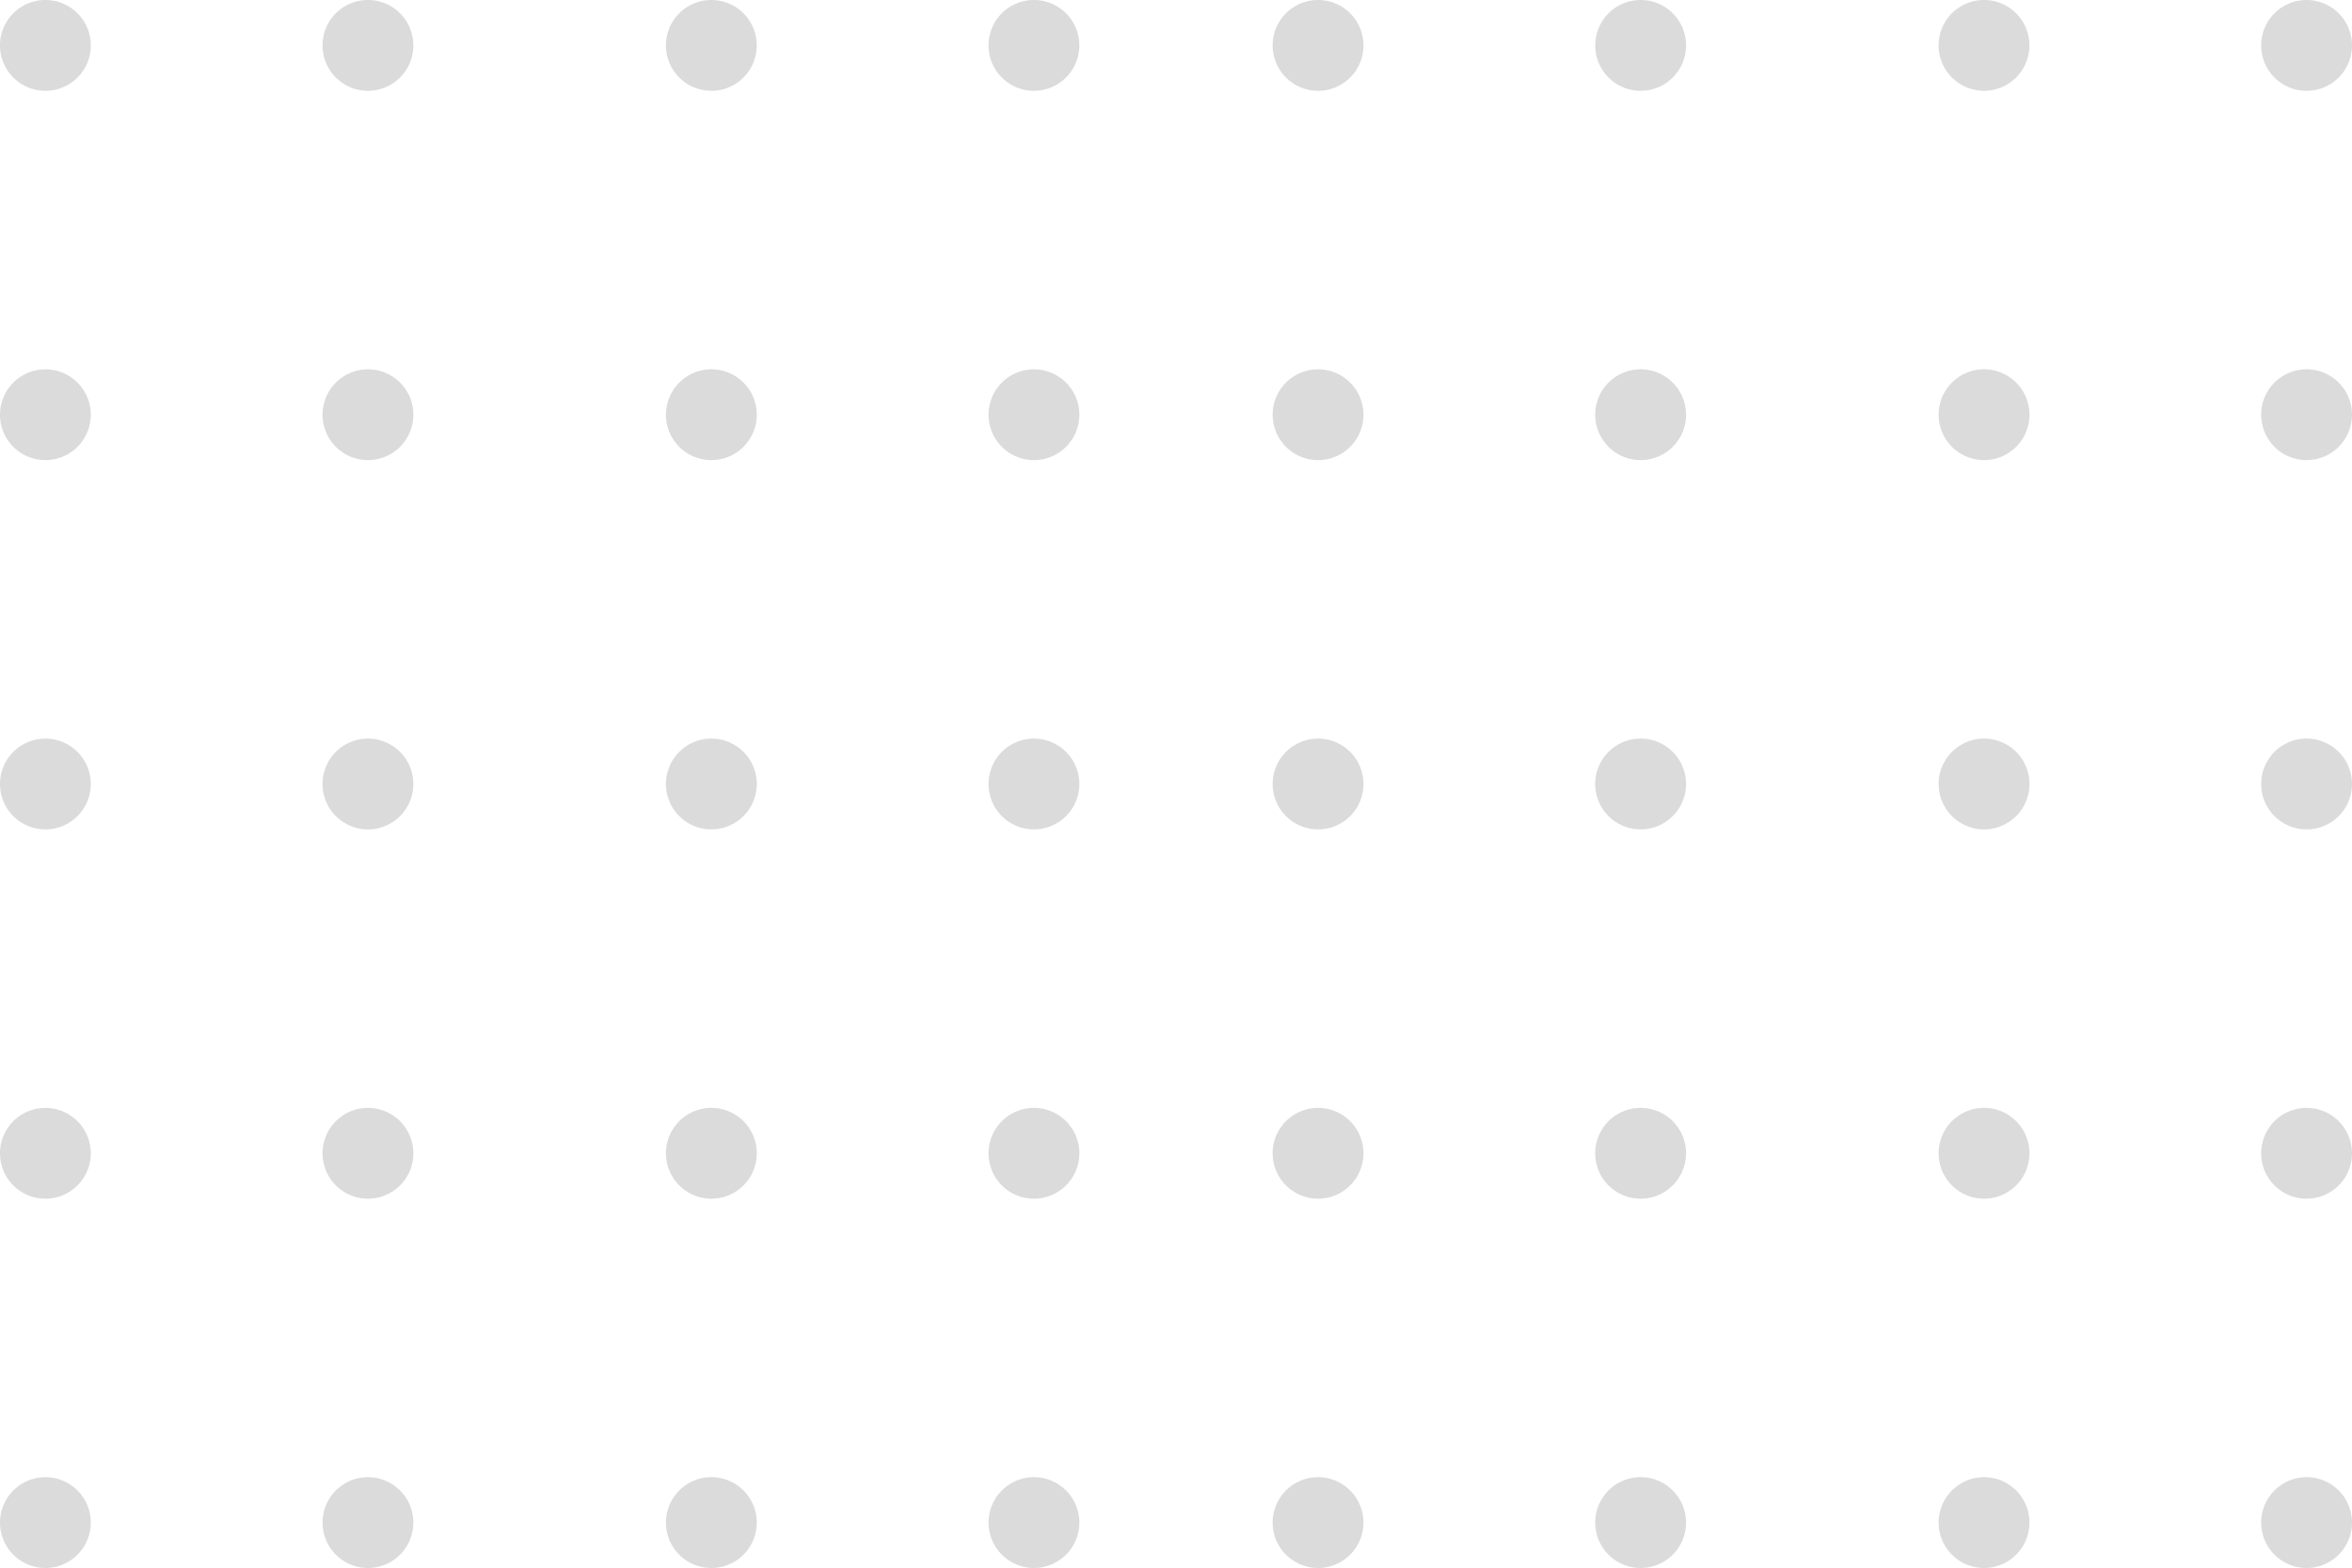 <svg xmlns="http://www.w3.org/2000/svg" width="298.442" height="199" viewBox="0 0 298.442 199"><g transform="translate(6679.547 -5468.337) rotate(90)"><g transform="translate(5468.337 6381.105)"><path d="M5479.862,6386.867a5.763,5.763,0,1,1-5.763-5.762A5.761,5.761,0,0,1,5479.862,6386.867Z" transform="translate(-5468.337 -6381.105)" fill="#dbdbdb"/><g transform="translate(46.871)"><path d="M5486.219,6392.6a5.763,5.763,0,1,1,5.134-6.33A5.765,5.765,0,0,1,5486.219,6392.6Z" transform="translate(-5479.86 -6381.105)" fill="#dbdbdb"/></g><g transform="translate(93.739)"><path d="M5497.745,6392.6a5.763,5.763,0,1,1,5.132-6.33A5.765,5.765,0,0,1,5497.745,6392.6Z" transform="translate(-5491.385 -6381.105)" fill="#dbdbdb"/></g><g transform="translate(187.476)"><path d="M5520.793,6392.6a5.763,5.763,0,1,1,5.131-6.33A5.766,5.766,0,0,1,5520.793,6392.6Z" transform="translate(-5514.432 -6381.105)" fill="#dbdbdb"/></g><g transform="translate(140.608)"><path d="M5509.27,6392.6a5.763,5.763,0,1,1,5.131-6.33A5.765,5.765,0,0,1,5509.27,6392.6Z" transform="translate(-5502.909 -6381.105)" fill="#dbdbdb"/></g><g transform="translate(0 40.931)"><path d="M5479.862,6396.929a5.763,5.763,0,1,1-5.763-5.762A5.762,5.762,0,0,1,5479.862,6396.929Z" transform="translate(-5468.337 -6391.167)" fill="#dbdbdb"/></g><g transform="translate(46.871 40.927)"><path d="M5486.219,6402.661a5.763,5.763,0,1,1,5.134-6.327A5.762,5.762,0,0,1,5486.219,6402.661Z" transform="translate(-5479.86 -6391.167)" fill="#dbdbdb"/></g><g transform="translate(93.739 40.927)"><path d="M5497.745,6402.661a5.763,5.763,0,1,1,5.132-6.327A5.763,5.763,0,0,1,5497.745,6402.661Z" transform="translate(-5491.385 -6391.167)" fill="#dbdbdb"/></g><g transform="translate(187.476 40.927)"><path d="M5520.793,6402.661a5.763,5.763,0,1,1,5.131-6.327A5.764,5.764,0,0,1,5520.793,6402.661Z" transform="translate(-5514.432 -6391.167)" fill="#dbdbdb"/></g><g transform="translate(140.608 40.927)"><path d="M5509.27,6402.661a5.763,5.763,0,1,1,5.131-6.327A5.762,5.762,0,0,1,5509.27,6402.661Z" transform="translate(-5502.909 -6391.167)" fill="#dbdbdb"/></g></g><g transform="translate(5468.337 6465.605)"><path d="M5479.862,6407.643a5.763,5.763,0,1,1-5.763-5.762A5.763,5.763,0,0,1,5479.862,6407.643Z" transform="translate(-5468.337 -6401.881)" fill="#dbdbdb"/><g transform="translate(46.871 0.002)"><path d="M5486.219,6413.375a5.763,5.763,0,1,1,5.134-6.33A5.762,5.762,0,0,1,5486.219,6413.375Z" transform="translate(-5479.86 -6401.88)" fill="#dbdbdb"/></g><g transform="translate(93.739 0.002)"><path d="M5497.745,6413.375a5.763,5.763,0,1,1,5.132-6.33A5.763,5.763,0,0,1,5497.745,6413.375Z" transform="translate(-5491.385 -6401.88)" fill="#dbdbdb"/></g><g transform="translate(187.476 0.002)"><path d="M5520.793,6413.375a5.763,5.763,0,1,1,5.131-6.33A5.764,5.764,0,0,1,5520.793,6413.375Z" transform="translate(-5514.432 -6401.88)" fill="#dbdbdb"/></g><g transform="translate(140.608 0.002)"><path d="M5509.27,6413.375a5.763,5.763,0,1,1,5.131-6.33A5.762,5.762,0,0,1,5509.27,6413.375Z" transform="translate(-5502.909 -6401.88)" fill="#dbdbdb"/></g><g transform="translate(0 40.931)"><path d="M5479.862,6417.707a5.763,5.763,0,1,1-5.763-5.761A5.761,5.761,0,0,1,5479.862,6417.707Z" transform="translate(-5468.337 -6411.946)" fill="#dbdbdb"/></g><g transform="translate(46.871 40.933)"><path d="M5486.219,6423.438a5.762,5.762,0,1,1,5.134-6.33A5.762,5.762,0,0,1,5486.219,6423.438Z" transform="translate(-5479.86 -6411.945)" fill="#dbdbdb"/></g><g transform="translate(93.739 40.933)"><path d="M5497.745,6423.438a5.762,5.762,0,1,1,5.132-6.33A5.763,5.763,0,0,1,5497.745,6423.438Z" transform="translate(-5491.385 -6411.945)" fill="#dbdbdb"/></g><g transform="translate(187.476 40.933)"><path d="M5520.793,6423.438a5.762,5.762,0,1,1,5.131-6.33A5.764,5.764,0,0,1,5520.793,6423.438Z" transform="translate(-5514.432 -6411.945)" fill="#dbdbdb"/></g><g transform="translate(140.608 40.933)"><path d="M5509.27,6423.438a5.762,5.762,0,1,1,5.131-6.33A5.762,5.762,0,0,1,5509.27,6423.438Z" transform="translate(-5502.909 -6411.945)" fill="#dbdbdb"/></g></g><g transform="translate(5468.337 6542.592)"><path d="M5479.862,6426.574a5.763,5.763,0,1,1-5.763-5.765A5.766,5.766,0,0,1,5479.862,6426.574Z" transform="translate(-5468.337 -6420.809)" fill="#dbdbdb"/><g transform="translate(46.871)"><path d="M5486.219,6432.3a5.762,5.762,0,1,1,5.134-6.327A5.762,5.762,0,0,1,5486.219,6432.3Z" transform="translate(-5479.86 -6420.81)" fill="#dbdbdb"/></g><g transform="translate(93.739)"><path d="M5497.745,6432.3a5.762,5.762,0,1,1,5.132-6.327A5.763,5.763,0,0,1,5497.745,6432.3Z" transform="translate(-5491.385 -6420.81)" fill="#dbdbdb"/></g><g transform="translate(187.476)"><path d="M5520.793,6432.3a5.762,5.762,0,1,1,5.131-6.327A5.764,5.764,0,0,1,5520.793,6432.3Z" transform="translate(-5514.432 -6420.81)" fill="#dbdbdb"/></g><g transform="translate(140.608)"><path d="M5509.27,6432.3a5.762,5.762,0,1,1,5.131-6.327A5.762,5.762,0,0,1,5509.27,6432.3Z" transform="translate(-5502.909 -6420.81)" fill="#dbdbdb"/></g><g transform="translate(0 40.931)"><path d="M5479.862,6436.632a5.763,5.763,0,1,1-5.763-5.759A5.763,5.763,0,0,1,5479.862,6436.632Z" transform="translate(-5468.337 -6430.873)" fill="#dbdbdb"/></g><g transform="translate(46.871 40.927)"><path d="M5486.219,6442.367a5.763,5.763,0,1,1,5.134-6.324A5.756,5.756,0,0,1,5486.219,6442.367Z" transform="translate(-5479.86 -6430.873)" fill="#dbdbdb"/></g><g transform="translate(93.739 40.927)"><path d="M5497.745,6442.367a5.763,5.763,0,1,1,5.132-6.324A5.756,5.756,0,0,1,5497.745,6442.367Z" transform="translate(-5491.385 -6430.873)" fill="#dbdbdb"/></g><g transform="translate(187.476 40.927)"><path d="M5520.793,6442.367a5.763,5.763,0,1,1,5.131-6.324A5.757,5.757,0,0,1,5520.793,6442.367Z" transform="translate(-5514.432 -6430.873)" fill="#dbdbdb"/></g><g transform="translate(140.608 40.927)"><path d="M5509.27,6442.367a5.763,5.763,0,1,1,5.131-6.324A5.756,5.756,0,0,1,5509.27,6442.367Z" transform="translate(-5502.909 -6430.873)" fill="#dbdbdb"/></g></g><g transform="translate(5468.337 6627.095)"><g transform="translate(0 0.002)"><path d="M5479.862,6447.346a5.763,5.763,0,1,1-5.763-5.758A5.763,5.763,0,0,1,5479.862,6447.346Z" transform="translate(-5468.337 -6441.588)" fill="#dbdbdb"/></g><g transform="translate(46.871)"><path d="M5486.219,6453.081a5.762,5.762,0,1,1,5.134-6.33A5.762,5.762,0,0,1,5486.219,6453.081Z" transform="translate(-5479.86 -6441.587)" fill="#dbdbdb"/></g><g transform="translate(93.739)"><path d="M5497.745,6453.081a5.762,5.762,0,1,1,5.132-6.33A5.763,5.763,0,0,1,5497.745,6453.081Z" transform="translate(-5491.385 -6441.587)" fill="#dbdbdb"/></g><g transform="translate(187.476)"><path d="M5520.793,6453.081a5.762,5.762,0,1,1,5.131-6.33A5.764,5.764,0,0,1,5520.793,6453.081Z" transform="translate(-5514.432 -6441.587)" fill="#dbdbdb"/></g><g transform="translate(140.608)"><path d="M5509.27,6453.081a5.762,5.762,0,1,1,5.131-6.33A5.762,5.762,0,0,1,5509.27,6453.081Z" transform="translate(-5502.909 -6441.587)" fill="#dbdbdb"/></g><g transform="translate(0 40.929)"><path d="M5479.862,6457.415a5.763,5.763,0,1,1-5.763-5.765A5.761,5.761,0,0,1,5479.862,6457.415Z" transform="translate(-5468.337 -6451.65)" fill="#dbdbdb"/></g><g transform="translate(46.871 40.931)"><path d="M5486.219,6463.142a5.761,5.761,0,1,1,5.134-6.327A5.757,5.757,0,0,1,5486.219,6463.142Z" transform="translate(-5479.86 -6451.651)" fill="#dbdbdb"/></g><g transform="translate(93.739 40.931)"><path d="M5497.745,6463.142a5.761,5.761,0,1,1,5.132-6.327A5.758,5.758,0,0,1,5497.745,6463.142Z" transform="translate(-5491.385 -6451.651)" fill="#dbdbdb"/></g><g transform="translate(187.476 40.931)"><path d="M5520.793,6463.142a5.761,5.761,0,1,1,5.131-6.327A5.759,5.759,0,0,1,5520.793,6463.142Z" transform="translate(-5514.432 -6451.651)" fill="#dbdbdb"/></g><g transform="translate(140.608 40.931)"><path d="M5509.27,6463.142a5.761,5.761,0,1,1,5.131-6.327A5.757,5.757,0,0,1,5509.27,6463.142Z" transform="translate(-5502.909 -6451.651)" fill="#dbdbdb"/></g></g></g></svg>